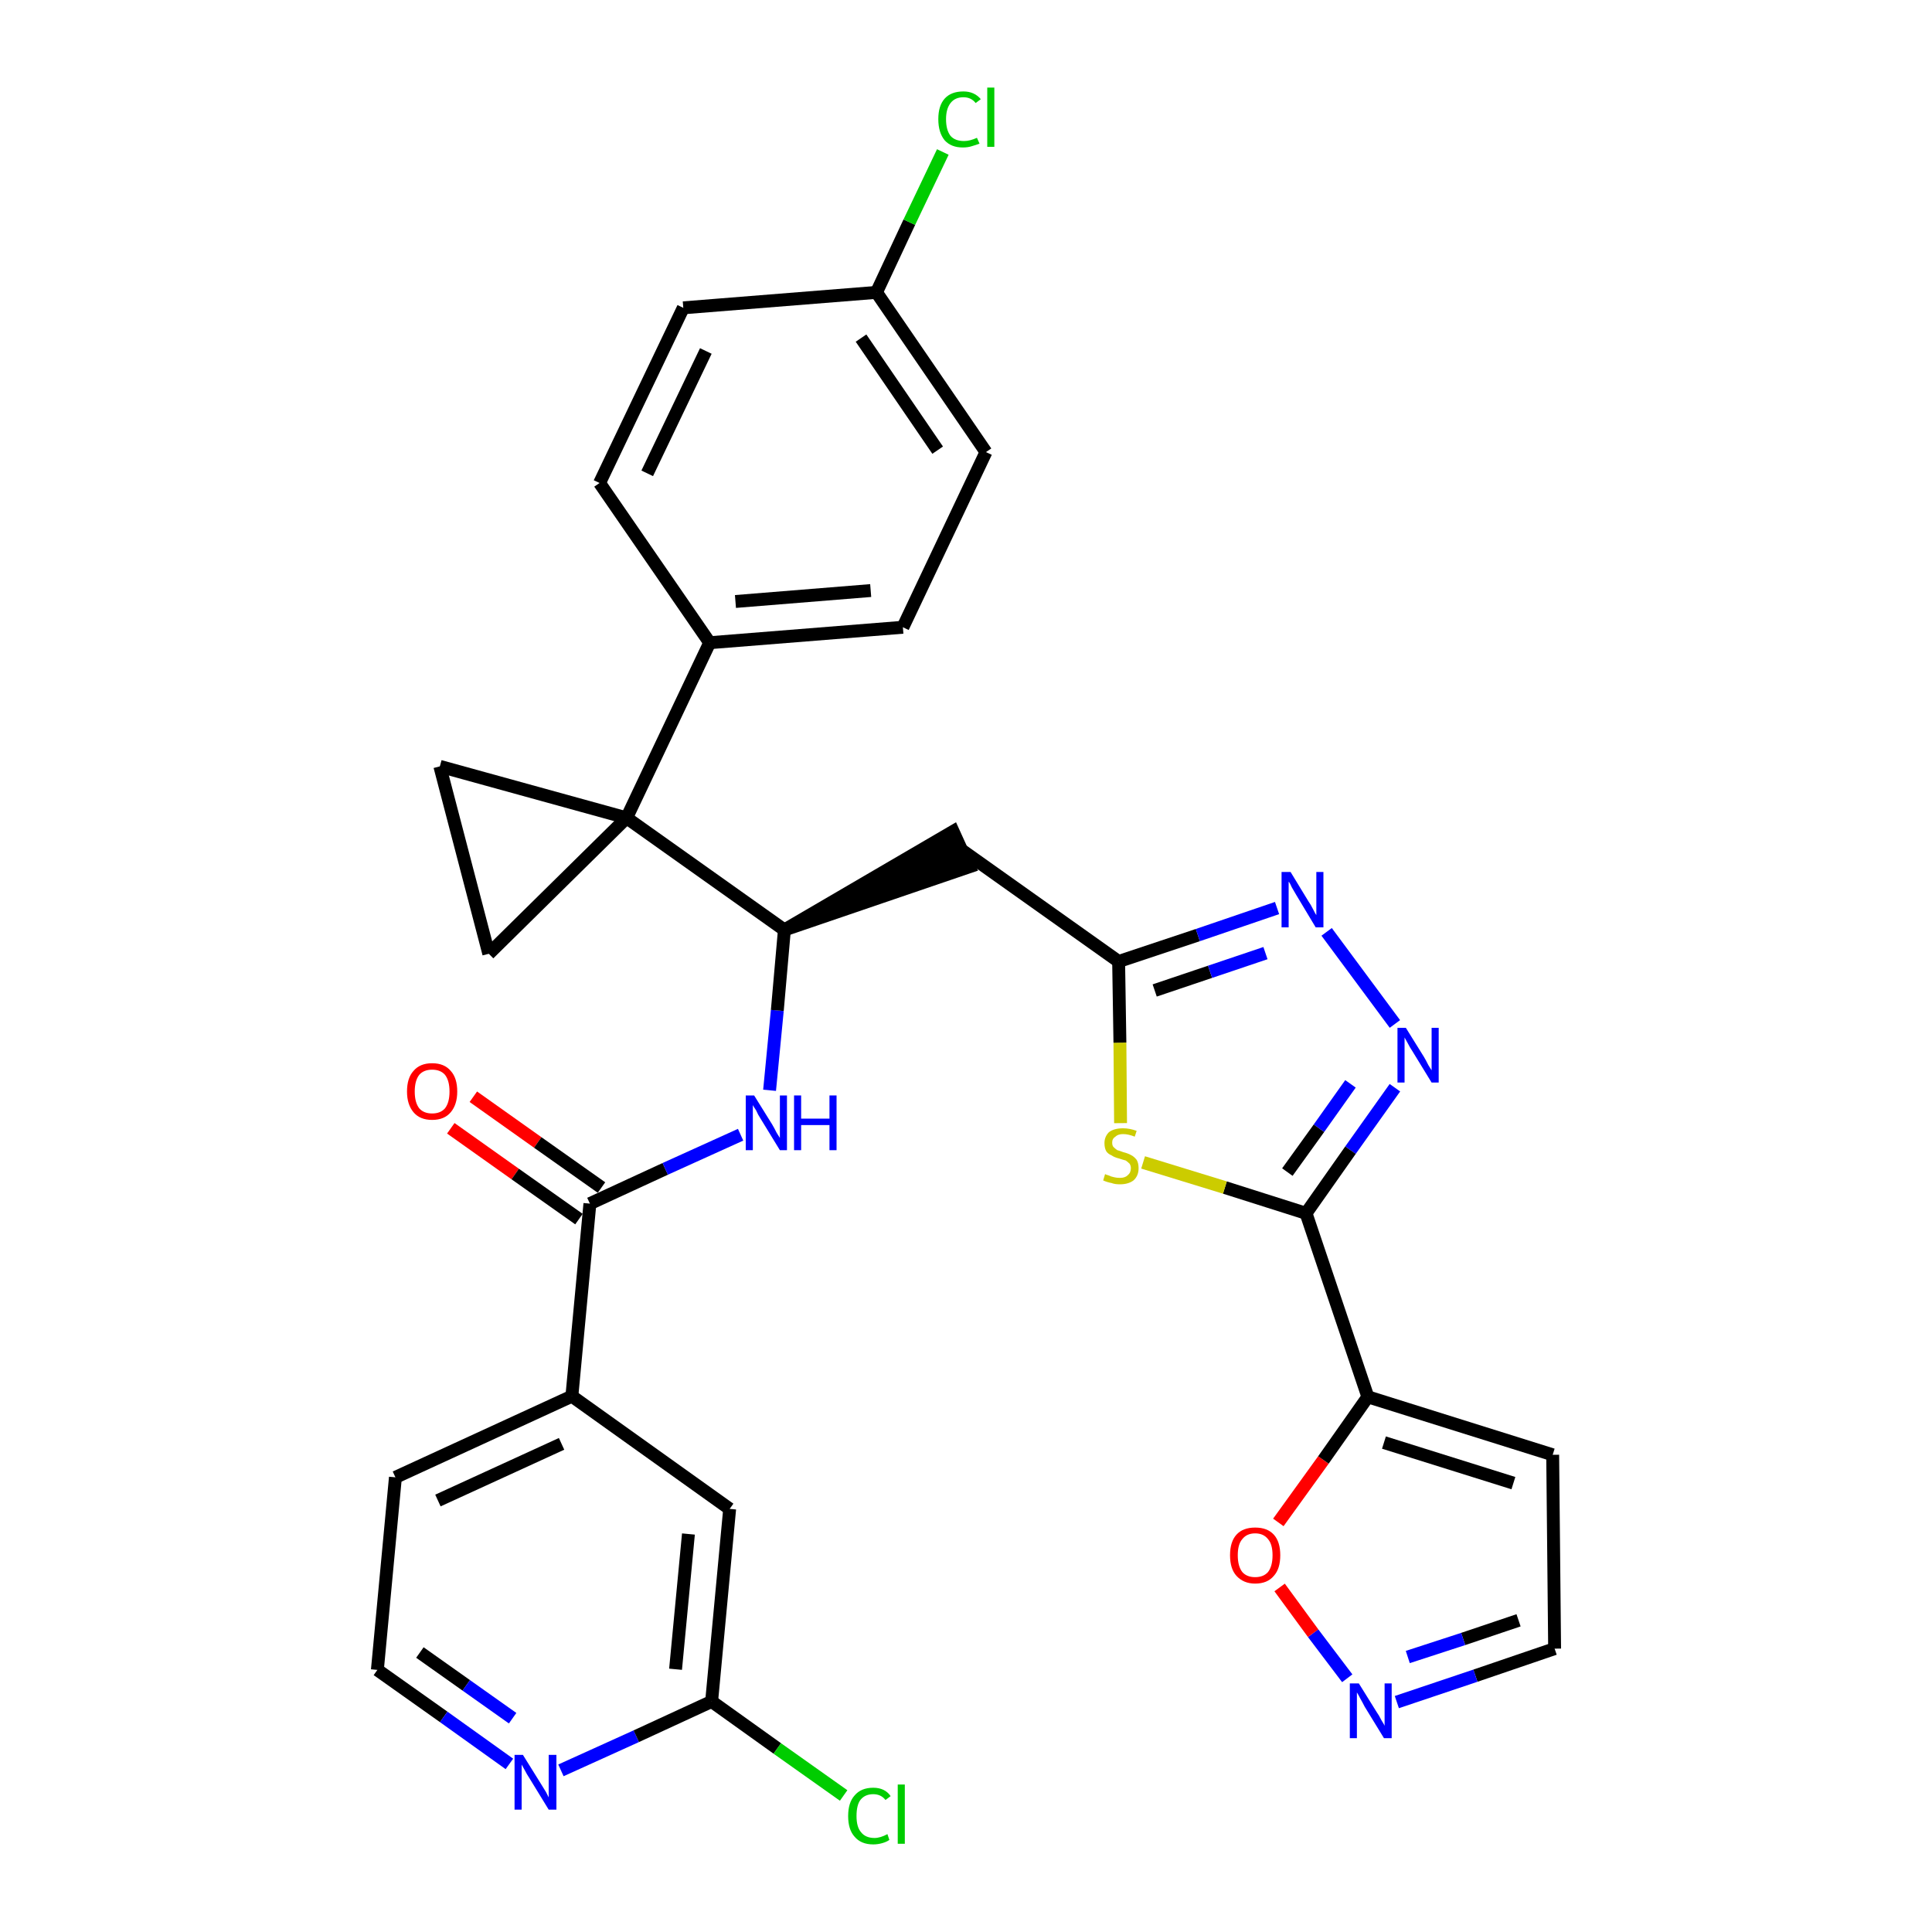 <?xml version='1.0' encoding='iso-8859-1'?>
<svg version='1.1' baseProfile='full'
              xmlns='http://www.w3.org/2000/svg'
                      xmlns:rdkit='http://www.rdkit.org/xml'
                      xmlns:xlink='http://www.w3.org/1999/xlink'
                  xml:space='preserve'
width='300px' height='300px' viewBox='0 0 300 300'>
<!-- END OF HEADER -->
<path class='bond-0 atom-0 atom-1' d='M 70.0,175.2 L 80.0,182.3' style='fill:none;fill-rule:evenodd;stroke:#FF0000;stroke-width:2.0px;stroke-linecap:butt;stroke-linejoin:miter;stroke-opacity:1' />
<path class='bond-0 atom-0 atom-1' d='M 80.0,182.3 L 89.9,189.3' style='fill:none;fill-rule:evenodd;stroke:#000000;stroke-width:2.0px;stroke-linecap:butt;stroke-linejoin:miter;stroke-opacity:1' />
<path class='bond-0 atom-0 atom-1' d='M 73.5,170.3 L 83.5,177.4' style='fill:none;fill-rule:evenodd;stroke:#FF0000;stroke-width:2.0px;stroke-linecap:butt;stroke-linejoin:miter;stroke-opacity:1' />
<path class='bond-0 atom-0 atom-1' d='M 83.5,177.4 L 93.4,184.4' style='fill:none;fill-rule:evenodd;stroke:#000000;stroke-width:2.0px;stroke-linecap:butt;stroke-linejoin:miter;stroke-opacity:1' />
<path class='bond-1 atom-1 atom-2' d='M 91.6,186.9 L 103.3,181.5' style='fill:none;fill-rule:evenodd;stroke:#000000;stroke-width:2.0px;stroke-linecap:butt;stroke-linejoin:miter;stroke-opacity:1' />
<path class='bond-1 atom-1 atom-2' d='M 103.3,181.5 L 115.0,176.2' style='fill:none;fill-rule:evenodd;stroke:#0000FF;stroke-width:2.0px;stroke-linecap:butt;stroke-linejoin:miter;stroke-opacity:1' />
<path class='bond-24 atom-1 atom-25' d='M 91.6,186.9 L 88.8,216.8' style='fill:none;fill-rule:evenodd;stroke:#000000;stroke-width:2.0px;stroke-linecap:butt;stroke-linejoin:miter;stroke-opacity:1' />
<path class='bond-2 atom-2 atom-3' d='M 119.5,169.3 L 120.7,156.9' style='fill:none;fill-rule:evenodd;stroke:#0000FF;stroke-width:2.0px;stroke-linecap:butt;stroke-linejoin:miter;stroke-opacity:1' />
<path class='bond-2 atom-2 atom-3' d='M 120.7,156.9 L 121.8,144.4' style='fill:none;fill-rule:evenodd;stroke:#000000;stroke-width:2.0px;stroke-linecap:butt;stroke-linejoin:miter;stroke-opacity:1' />
<path class='bond-3 atom-3 atom-4' d='M 121.8,144.4 L 150.5,134.6 L 148.0,129.1 Z' style='fill:#000000;fill-rule:evenodd;fill-opacity:1;stroke:#000000;stroke-width:2.0px;stroke-linecap:butt;stroke-linejoin:miter;stroke-opacity:1;' />
<path class='bond-14 atom-3 atom-15' d='M 121.8,144.4 L 97.3,127.0' style='fill:none;fill-rule:evenodd;stroke:#000000;stroke-width:2.0px;stroke-linecap:butt;stroke-linejoin:miter;stroke-opacity:1' />
<path class='bond-4 atom-4 atom-5' d='M 149.2,131.9 L 173.7,149.3' style='fill:none;fill-rule:evenodd;stroke:#000000;stroke-width:2.0px;stroke-linecap:butt;stroke-linejoin:miter;stroke-opacity:1' />
<path class='bond-5 atom-5 atom-6' d='M 173.7,149.3 L 186.0,145.2' style='fill:none;fill-rule:evenodd;stroke:#000000;stroke-width:2.0px;stroke-linecap:butt;stroke-linejoin:miter;stroke-opacity:1' />
<path class='bond-5 atom-5 atom-6' d='M 186.0,145.2 L 198.3,141.0' style='fill:none;fill-rule:evenodd;stroke:#0000FF;stroke-width:2.0px;stroke-linecap:butt;stroke-linejoin:miter;stroke-opacity:1' />
<path class='bond-5 atom-5 atom-6' d='M 179.3,153.8 L 187.9,150.9' style='fill:none;fill-rule:evenodd;stroke:#000000;stroke-width:2.0px;stroke-linecap:butt;stroke-linejoin:miter;stroke-opacity:1' />
<path class='bond-5 atom-5 atom-6' d='M 187.9,150.9 L 196.5,148.0' style='fill:none;fill-rule:evenodd;stroke:#0000FF;stroke-width:2.0px;stroke-linecap:butt;stroke-linejoin:miter;stroke-opacity:1' />
<path class='bond-31 atom-14 atom-5' d='M 174.0,174.4 L 173.9,161.9' style='fill:none;fill-rule:evenodd;stroke:#CCCC00;stroke-width:2.0px;stroke-linecap:butt;stroke-linejoin:miter;stroke-opacity:1' />
<path class='bond-31 atom-14 atom-5' d='M 173.9,161.9 L 173.7,149.3' style='fill:none;fill-rule:evenodd;stroke:#000000;stroke-width:2.0px;stroke-linecap:butt;stroke-linejoin:miter;stroke-opacity:1' />
<path class='bond-6 atom-6 atom-7' d='M 206.0,144.7 L 216.6,159.0' style='fill:none;fill-rule:evenodd;stroke:#0000FF;stroke-width:2.0px;stroke-linecap:butt;stroke-linejoin:miter;stroke-opacity:1' />
<path class='bond-7 atom-7 atom-8' d='M 216.6,168.9 L 209.7,178.6' style='fill:none;fill-rule:evenodd;stroke:#0000FF;stroke-width:2.0px;stroke-linecap:butt;stroke-linejoin:miter;stroke-opacity:1' />
<path class='bond-7 atom-7 atom-8' d='M 209.7,178.6 L 202.8,188.4' style='fill:none;fill-rule:evenodd;stroke:#000000;stroke-width:2.0px;stroke-linecap:butt;stroke-linejoin:miter;stroke-opacity:1' />
<path class='bond-7 atom-7 atom-8' d='M 209.7,168.3 L 204.8,175.2' style='fill:none;fill-rule:evenodd;stroke:#0000FF;stroke-width:2.0px;stroke-linecap:butt;stroke-linejoin:miter;stroke-opacity:1' />
<path class='bond-7 atom-7 atom-8' d='M 204.8,175.2 L 199.9,182.0' style='fill:none;fill-rule:evenodd;stroke:#000000;stroke-width:2.0px;stroke-linecap:butt;stroke-linejoin:miter;stroke-opacity:1' />
<path class='bond-8 atom-8 atom-9' d='M 202.8,188.4 L 212.4,216.9' style='fill:none;fill-rule:evenodd;stroke:#000000;stroke-width:2.0px;stroke-linecap:butt;stroke-linejoin:miter;stroke-opacity:1' />
<path class='bond-13 atom-8 atom-14' d='M 202.8,188.4 L 190.2,184.4' style='fill:none;fill-rule:evenodd;stroke:#000000;stroke-width:2.0px;stroke-linecap:butt;stroke-linejoin:miter;stroke-opacity:1' />
<path class='bond-13 atom-8 atom-14' d='M 190.2,184.4 L 177.5,180.5' style='fill:none;fill-rule:evenodd;stroke:#CCCC00;stroke-width:2.0px;stroke-linecap:butt;stroke-linejoin:miter;stroke-opacity:1' />
<path class='bond-9 atom-9 atom-10' d='M 212.4,216.9 L 241.1,225.9' style='fill:none;fill-rule:evenodd;stroke:#000000;stroke-width:2.0px;stroke-linecap:butt;stroke-linejoin:miter;stroke-opacity:1' />
<path class='bond-9 atom-9 atom-10' d='M 214.9,224.0 L 235.0,230.3' style='fill:none;fill-rule:evenodd;stroke:#000000;stroke-width:2.0px;stroke-linecap:butt;stroke-linejoin:miter;stroke-opacity:1' />
<path class='bond-34 atom-13 atom-9' d='M 198.5,236.4 L 205.5,226.7' style='fill:none;fill-rule:evenodd;stroke:#FF0000;stroke-width:2.0px;stroke-linecap:butt;stroke-linejoin:miter;stroke-opacity:1' />
<path class='bond-34 atom-13 atom-9' d='M 205.5,226.7 L 212.4,216.9' style='fill:none;fill-rule:evenodd;stroke:#000000;stroke-width:2.0px;stroke-linecap:butt;stroke-linejoin:miter;stroke-opacity:1' />
<path class='bond-10 atom-10 atom-11' d='M 241.1,225.9 L 241.4,256.0' style='fill:none;fill-rule:evenodd;stroke:#000000;stroke-width:2.0px;stroke-linecap:butt;stroke-linejoin:miter;stroke-opacity:1' />
<path class='bond-11 atom-11 atom-12' d='M 241.4,256.0 L 229.1,260.2' style='fill:none;fill-rule:evenodd;stroke:#000000;stroke-width:2.0px;stroke-linecap:butt;stroke-linejoin:miter;stroke-opacity:1' />
<path class='bond-11 atom-11 atom-12' d='M 229.1,260.2 L 216.9,264.3' style='fill:none;fill-rule:evenodd;stroke:#0000FF;stroke-width:2.0px;stroke-linecap:butt;stroke-linejoin:miter;stroke-opacity:1' />
<path class='bond-11 atom-11 atom-12' d='M 235.8,251.6 L 227.2,254.5' style='fill:none;fill-rule:evenodd;stroke:#000000;stroke-width:2.0px;stroke-linecap:butt;stroke-linejoin:miter;stroke-opacity:1' />
<path class='bond-11 atom-11 atom-12' d='M 227.2,254.5 L 218.6,257.3' style='fill:none;fill-rule:evenodd;stroke:#0000FF;stroke-width:2.0px;stroke-linecap:butt;stroke-linejoin:miter;stroke-opacity:1' />
<path class='bond-12 atom-12 atom-13' d='M 209.2,260.6 L 203.9,253.6' style='fill:none;fill-rule:evenodd;stroke:#0000FF;stroke-width:2.0px;stroke-linecap:butt;stroke-linejoin:miter;stroke-opacity:1' />
<path class='bond-12 atom-12 atom-13' d='M 203.9,253.6 L 198.7,246.5' style='fill:none;fill-rule:evenodd;stroke:#FF0000;stroke-width:2.0px;stroke-linecap:butt;stroke-linejoin:miter;stroke-opacity:1' />
<path class='bond-15 atom-15 atom-16' d='M 97.3,127.0 L 110.2,99.8' style='fill:none;fill-rule:evenodd;stroke:#000000;stroke-width:2.0px;stroke-linecap:butt;stroke-linejoin:miter;stroke-opacity:1' />
<path class='bond-22 atom-15 atom-23' d='M 97.3,127.0 L 68.3,119.0' style='fill:none;fill-rule:evenodd;stroke:#000000;stroke-width:2.0px;stroke-linecap:butt;stroke-linejoin:miter;stroke-opacity:1' />
<path class='bond-32 atom-24 atom-15' d='M 75.9,148.1 L 97.3,127.0' style='fill:none;fill-rule:evenodd;stroke:#000000;stroke-width:2.0px;stroke-linecap:butt;stroke-linejoin:miter;stroke-opacity:1' />
<path class='bond-16 atom-16 atom-17' d='M 110.2,99.8 L 140.2,97.4' style='fill:none;fill-rule:evenodd;stroke:#000000;stroke-width:2.0px;stroke-linecap:butt;stroke-linejoin:miter;stroke-opacity:1' />
<path class='bond-16 atom-16 atom-17' d='M 114.2,93.4 L 135.2,91.7' style='fill:none;fill-rule:evenodd;stroke:#000000;stroke-width:2.0px;stroke-linecap:butt;stroke-linejoin:miter;stroke-opacity:1' />
<path class='bond-35 atom-22 atom-16' d='M 93.1,75.0 L 110.2,99.8' style='fill:none;fill-rule:evenodd;stroke:#000000;stroke-width:2.0px;stroke-linecap:butt;stroke-linejoin:miter;stroke-opacity:1' />
<path class='bond-17 atom-17 atom-18' d='M 140.2,97.4 L 153.1,70.2' style='fill:none;fill-rule:evenodd;stroke:#000000;stroke-width:2.0px;stroke-linecap:butt;stroke-linejoin:miter;stroke-opacity:1' />
<path class='bond-18 atom-18 atom-19' d='M 153.1,70.2 L 136.1,45.4' style='fill:none;fill-rule:evenodd;stroke:#000000;stroke-width:2.0px;stroke-linecap:butt;stroke-linejoin:miter;stroke-opacity:1' />
<path class='bond-18 atom-18 atom-19' d='M 145.6,69.9 L 133.7,52.5' style='fill:none;fill-rule:evenodd;stroke:#000000;stroke-width:2.0px;stroke-linecap:butt;stroke-linejoin:miter;stroke-opacity:1' />
<path class='bond-19 atom-19 atom-20' d='M 136.1,45.4 L 141.2,34.5' style='fill:none;fill-rule:evenodd;stroke:#000000;stroke-width:2.0px;stroke-linecap:butt;stroke-linejoin:miter;stroke-opacity:1' />
<path class='bond-19 atom-19 atom-20' d='M 141.2,34.5 L 146.4,23.6' style='fill:none;fill-rule:evenodd;stroke:#00CC00;stroke-width:2.0px;stroke-linecap:butt;stroke-linejoin:miter;stroke-opacity:1' />
<path class='bond-20 atom-19 atom-21' d='M 136.1,45.4 L 106.1,47.8' style='fill:none;fill-rule:evenodd;stroke:#000000;stroke-width:2.0px;stroke-linecap:butt;stroke-linejoin:miter;stroke-opacity:1' />
<path class='bond-21 atom-21 atom-22' d='M 106.1,47.8 L 93.1,75.0' style='fill:none;fill-rule:evenodd;stroke:#000000;stroke-width:2.0px;stroke-linecap:butt;stroke-linejoin:miter;stroke-opacity:1' />
<path class='bond-21 atom-21 atom-22' d='M 109.6,54.5 L 100.5,73.5' style='fill:none;fill-rule:evenodd;stroke:#000000;stroke-width:2.0px;stroke-linecap:butt;stroke-linejoin:miter;stroke-opacity:1' />
<path class='bond-23 atom-23 atom-24' d='M 68.3,119.0 L 75.9,148.1' style='fill:none;fill-rule:evenodd;stroke:#000000;stroke-width:2.0px;stroke-linecap:butt;stroke-linejoin:miter;stroke-opacity:1' />
<path class='bond-25 atom-25 atom-26' d='M 88.8,216.8 L 61.4,229.4' style='fill:none;fill-rule:evenodd;stroke:#000000;stroke-width:2.0px;stroke-linecap:butt;stroke-linejoin:miter;stroke-opacity:1' />
<path class='bond-25 atom-25 atom-26' d='M 87.2,224.2 L 68.0,233.0' style='fill:none;fill-rule:evenodd;stroke:#000000;stroke-width:2.0px;stroke-linecap:butt;stroke-linejoin:miter;stroke-opacity:1' />
<path class='bond-33 atom-31 atom-25' d='M 113.3,234.3 L 88.8,216.8' style='fill:none;fill-rule:evenodd;stroke:#000000;stroke-width:2.0px;stroke-linecap:butt;stroke-linejoin:miter;stroke-opacity:1' />
<path class='bond-26 atom-26 atom-27' d='M 61.4,229.4 L 58.6,259.3' style='fill:none;fill-rule:evenodd;stroke:#000000;stroke-width:2.0px;stroke-linecap:butt;stroke-linejoin:miter;stroke-opacity:1' />
<path class='bond-27 atom-27 atom-28' d='M 58.6,259.3 L 68.9,266.6' style='fill:none;fill-rule:evenodd;stroke:#000000;stroke-width:2.0px;stroke-linecap:butt;stroke-linejoin:miter;stroke-opacity:1' />
<path class='bond-27 atom-27 atom-28' d='M 68.9,266.6 L 79.1,273.9' style='fill:none;fill-rule:evenodd;stroke:#0000FF;stroke-width:2.0px;stroke-linecap:butt;stroke-linejoin:miter;stroke-opacity:1' />
<path class='bond-27 atom-27 atom-28' d='M 65.2,256.6 L 72.4,261.7' style='fill:none;fill-rule:evenodd;stroke:#000000;stroke-width:2.0px;stroke-linecap:butt;stroke-linejoin:miter;stroke-opacity:1' />
<path class='bond-27 atom-27 atom-28' d='M 72.4,261.7 L 79.6,266.8' style='fill:none;fill-rule:evenodd;stroke:#0000FF;stroke-width:2.0px;stroke-linecap:butt;stroke-linejoin:miter;stroke-opacity:1' />
<path class='bond-28 atom-28 atom-29' d='M 87.1,274.9 L 98.8,269.6' style='fill:none;fill-rule:evenodd;stroke:#0000FF;stroke-width:2.0px;stroke-linecap:butt;stroke-linejoin:miter;stroke-opacity:1' />
<path class='bond-28 atom-28 atom-29' d='M 98.8,269.6 L 110.5,264.2' style='fill:none;fill-rule:evenodd;stroke:#000000;stroke-width:2.0px;stroke-linecap:butt;stroke-linejoin:miter;stroke-opacity:1' />
<path class='bond-29 atom-29 atom-30' d='M 110.5,264.2 L 120.7,271.5' style='fill:none;fill-rule:evenodd;stroke:#000000;stroke-width:2.0px;stroke-linecap:butt;stroke-linejoin:miter;stroke-opacity:1' />
<path class='bond-29 atom-29 atom-30' d='M 120.7,271.5 L 131.0,278.8' style='fill:none;fill-rule:evenodd;stroke:#00CC00;stroke-width:2.0px;stroke-linecap:butt;stroke-linejoin:miter;stroke-opacity:1' />
<path class='bond-30 atom-29 atom-31' d='M 110.5,264.2 L 113.3,234.3' style='fill:none;fill-rule:evenodd;stroke:#000000;stroke-width:2.0px;stroke-linecap:butt;stroke-linejoin:miter;stroke-opacity:1' />
<path class='bond-30 atom-29 atom-31' d='M 104.9,259.2 L 106.9,238.2' style='fill:none;fill-rule:evenodd;stroke:#000000;stroke-width:2.0px;stroke-linecap:butt;stroke-linejoin:miter;stroke-opacity:1' />
<path  class='atom-0' d='M 63.2 169.5
Q 63.2 167.4, 64.2 166.3
Q 65.2 165.1, 67.1 165.1
Q 69.0 165.1, 70.0 166.3
Q 71.0 167.4, 71.0 169.5
Q 71.0 171.5, 70.0 172.7
Q 69.0 173.9, 67.1 173.9
Q 65.2 173.9, 64.2 172.7
Q 63.2 171.5, 63.2 169.5
M 67.1 172.9
Q 68.4 172.9, 69.1 172.1
Q 69.8 171.2, 69.8 169.5
Q 69.8 167.8, 69.1 166.9
Q 68.4 166.1, 67.1 166.1
Q 65.8 166.1, 65.1 166.9
Q 64.4 167.8, 64.4 169.5
Q 64.4 171.2, 65.1 172.1
Q 65.8 172.9, 67.1 172.9
' fill='#FF0000'/>
<path  class='atom-2' d='M 117.1 170.1
L 119.9 174.6
Q 120.2 175.1, 120.6 175.9
Q 121.1 176.7, 121.1 176.7
L 121.1 170.1
L 122.2 170.1
L 122.2 178.6
L 121.1 178.6
L 118.1 173.7
Q 117.7 173.1, 117.4 172.4
Q 117.0 171.8, 116.9 171.6
L 116.9 178.6
L 115.8 178.6
L 115.8 170.1
L 117.1 170.1
' fill='#0000FF'/>
<path  class='atom-2' d='M 123.3 170.1
L 124.4 170.1
L 124.4 173.7
L 128.8 173.7
L 128.8 170.1
L 129.9 170.1
L 129.9 178.6
L 128.8 178.6
L 128.8 174.7
L 124.4 174.7
L 124.4 178.6
L 123.3 178.6
L 123.3 170.1
' fill='#0000FF'/>
<path  class='atom-6' d='M 200.4 135.4
L 203.2 140.0
Q 203.5 140.4, 203.9 141.2
Q 204.3 142.0, 204.4 142.1
L 204.4 135.4
L 205.5 135.4
L 205.5 144.0
L 204.3 144.0
L 201.3 139.0
Q 201.0 138.5, 200.6 137.8
Q 200.3 137.1, 200.1 136.9
L 200.1 144.0
L 199.0 144.0
L 199.0 135.4
L 200.4 135.4
' fill='#0000FF'/>
<path  class='atom-7' d='M 218.3 159.6
L 221.1 164.1
Q 221.4 164.6, 221.8 165.4
Q 222.3 166.2, 222.3 166.2
L 222.3 159.6
L 223.4 159.6
L 223.4 168.1
L 222.3 168.1
L 219.3 163.2
Q 218.9 162.6, 218.6 162.0
Q 218.2 161.3, 218.1 161.1
L 218.1 168.1
L 217.0 168.1
L 217.0 159.6
L 218.3 159.6
' fill='#0000FF'/>
<path  class='atom-12' d='M 211.0 261.4
L 213.8 265.9
Q 214.1 266.3, 214.5 267.1
Q 215.0 267.9, 215.0 268.0
L 215.0 261.4
L 216.1 261.4
L 216.1 269.9
L 214.9 269.9
L 211.9 265.0
Q 211.6 264.4, 211.2 263.7
Q 210.9 263.1, 210.7 262.8
L 210.7 269.9
L 209.6 269.9
L 209.6 261.4
L 211.0 261.4
' fill='#0000FF'/>
<path  class='atom-13' d='M 191.0 241.5
Q 191.0 239.4, 192.0 238.3
Q 193.0 237.2, 194.9 237.2
Q 196.8 237.2, 197.8 238.3
Q 198.8 239.4, 198.8 241.5
Q 198.8 243.6, 197.8 244.7
Q 196.8 245.9, 194.9 245.9
Q 193.1 245.9, 192.0 244.7
Q 191.0 243.6, 191.0 241.5
M 194.9 244.9
Q 196.2 244.9, 196.9 244.1
Q 197.6 243.2, 197.6 241.5
Q 197.6 239.8, 196.9 239.0
Q 196.2 238.1, 194.9 238.1
Q 193.6 238.1, 192.9 239.0
Q 192.2 239.8, 192.2 241.5
Q 192.2 243.2, 192.9 244.1
Q 193.6 244.9, 194.9 244.9
' fill='#FF0000'/>
<path  class='atom-14' d='M 171.6 182.3
Q 171.7 182.4, 172.1 182.5
Q 172.5 182.7, 173.0 182.8
Q 173.4 182.9, 173.9 182.9
Q 174.7 182.9, 175.1 182.5
Q 175.6 182.1, 175.6 181.4
Q 175.6 181.0, 175.4 180.7
Q 175.1 180.4, 174.8 180.2
Q 174.4 180.1, 173.8 179.9
Q 173.0 179.7, 172.6 179.4
Q 172.1 179.2, 171.8 178.8
Q 171.5 178.3, 171.5 177.5
Q 171.5 176.5, 172.2 175.8
Q 173.0 175.2, 174.4 175.2
Q 175.4 175.2, 176.5 175.6
L 176.2 176.5
Q 175.2 176.1, 174.4 176.1
Q 173.6 176.1, 173.2 176.5
Q 172.7 176.8, 172.7 177.4
Q 172.7 177.9, 172.9 178.1
Q 173.2 178.4, 173.5 178.6
Q 173.9 178.7, 174.4 178.9
Q 175.2 179.1, 175.7 179.4
Q 176.1 179.6, 176.5 180.1
Q 176.8 180.6, 176.8 181.4
Q 176.8 182.6, 176.0 183.3
Q 175.2 183.9, 173.9 183.9
Q 173.1 183.9, 172.6 183.7
Q 172.0 183.6, 171.3 183.3
L 171.6 182.3
' fill='#CCCC00'/>
<path  class='atom-20' d='M 145.7 18.5
Q 145.7 16.4, 146.7 15.3
Q 147.7 14.2, 149.6 14.2
Q 151.3 14.2, 152.3 15.4
L 151.5 16.0
Q 150.8 15.1, 149.6 15.1
Q 148.3 15.1, 147.6 16.0
Q 146.9 16.9, 146.9 18.5
Q 146.9 20.2, 147.6 21.1
Q 148.3 21.9, 149.7 21.9
Q 150.6 21.9, 151.7 21.4
L 152.1 22.3
Q 151.6 22.5, 150.9 22.7
Q 150.3 22.9, 149.5 22.9
Q 147.7 22.9, 146.7 21.8
Q 145.7 20.6, 145.7 18.5
' fill='#00CC00'/>
<path  class='atom-20' d='M 153.3 13.6
L 154.4 13.6
L 154.4 22.8
L 153.3 22.8
L 153.3 13.6
' fill='#00CC00'/>
<path  class='atom-28' d='M 81.2 272.5
L 84.0 277.0
Q 84.3 277.5, 84.8 278.3
Q 85.2 279.1, 85.2 279.1
L 85.2 272.5
L 86.4 272.5
L 86.4 281.0
L 85.2 281.0
L 82.2 276.1
Q 81.8 275.5, 81.5 274.9
Q 81.1 274.2, 81.0 274.0
L 81.0 281.0
L 79.9 281.0
L 79.9 272.5
L 81.2 272.5
' fill='#0000FF'/>
<path  class='atom-30' d='M 131.7 282.0
Q 131.7 279.9, 132.7 278.8
Q 133.7 277.6, 135.6 277.6
Q 137.4 277.6, 138.3 278.9
L 137.5 279.5
Q 136.8 278.6, 135.6 278.6
Q 134.3 278.6, 133.6 279.5
Q 133.0 280.3, 133.0 282.0
Q 133.0 283.7, 133.7 284.5
Q 134.4 285.4, 135.8 285.4
Q 136.7 285.4, 137.8 284.8
L 138.1 285.7
Q 137.7 286.0, 137.0 286.2
Q 136.3 286.4, 135.6 286.4
Q 133.7 286.4, 132.7 285.2
Q 131.7 284.1, 131.7 282.0
' fill='#00CC00'/>
<path  class='atom-30' d='M 139.4 277.1
L 140.5 277.1
L 140.5 286.3
L 139.4 286.3
L 139.4 277.1
' fill='#00CC00'/>
</svg>
